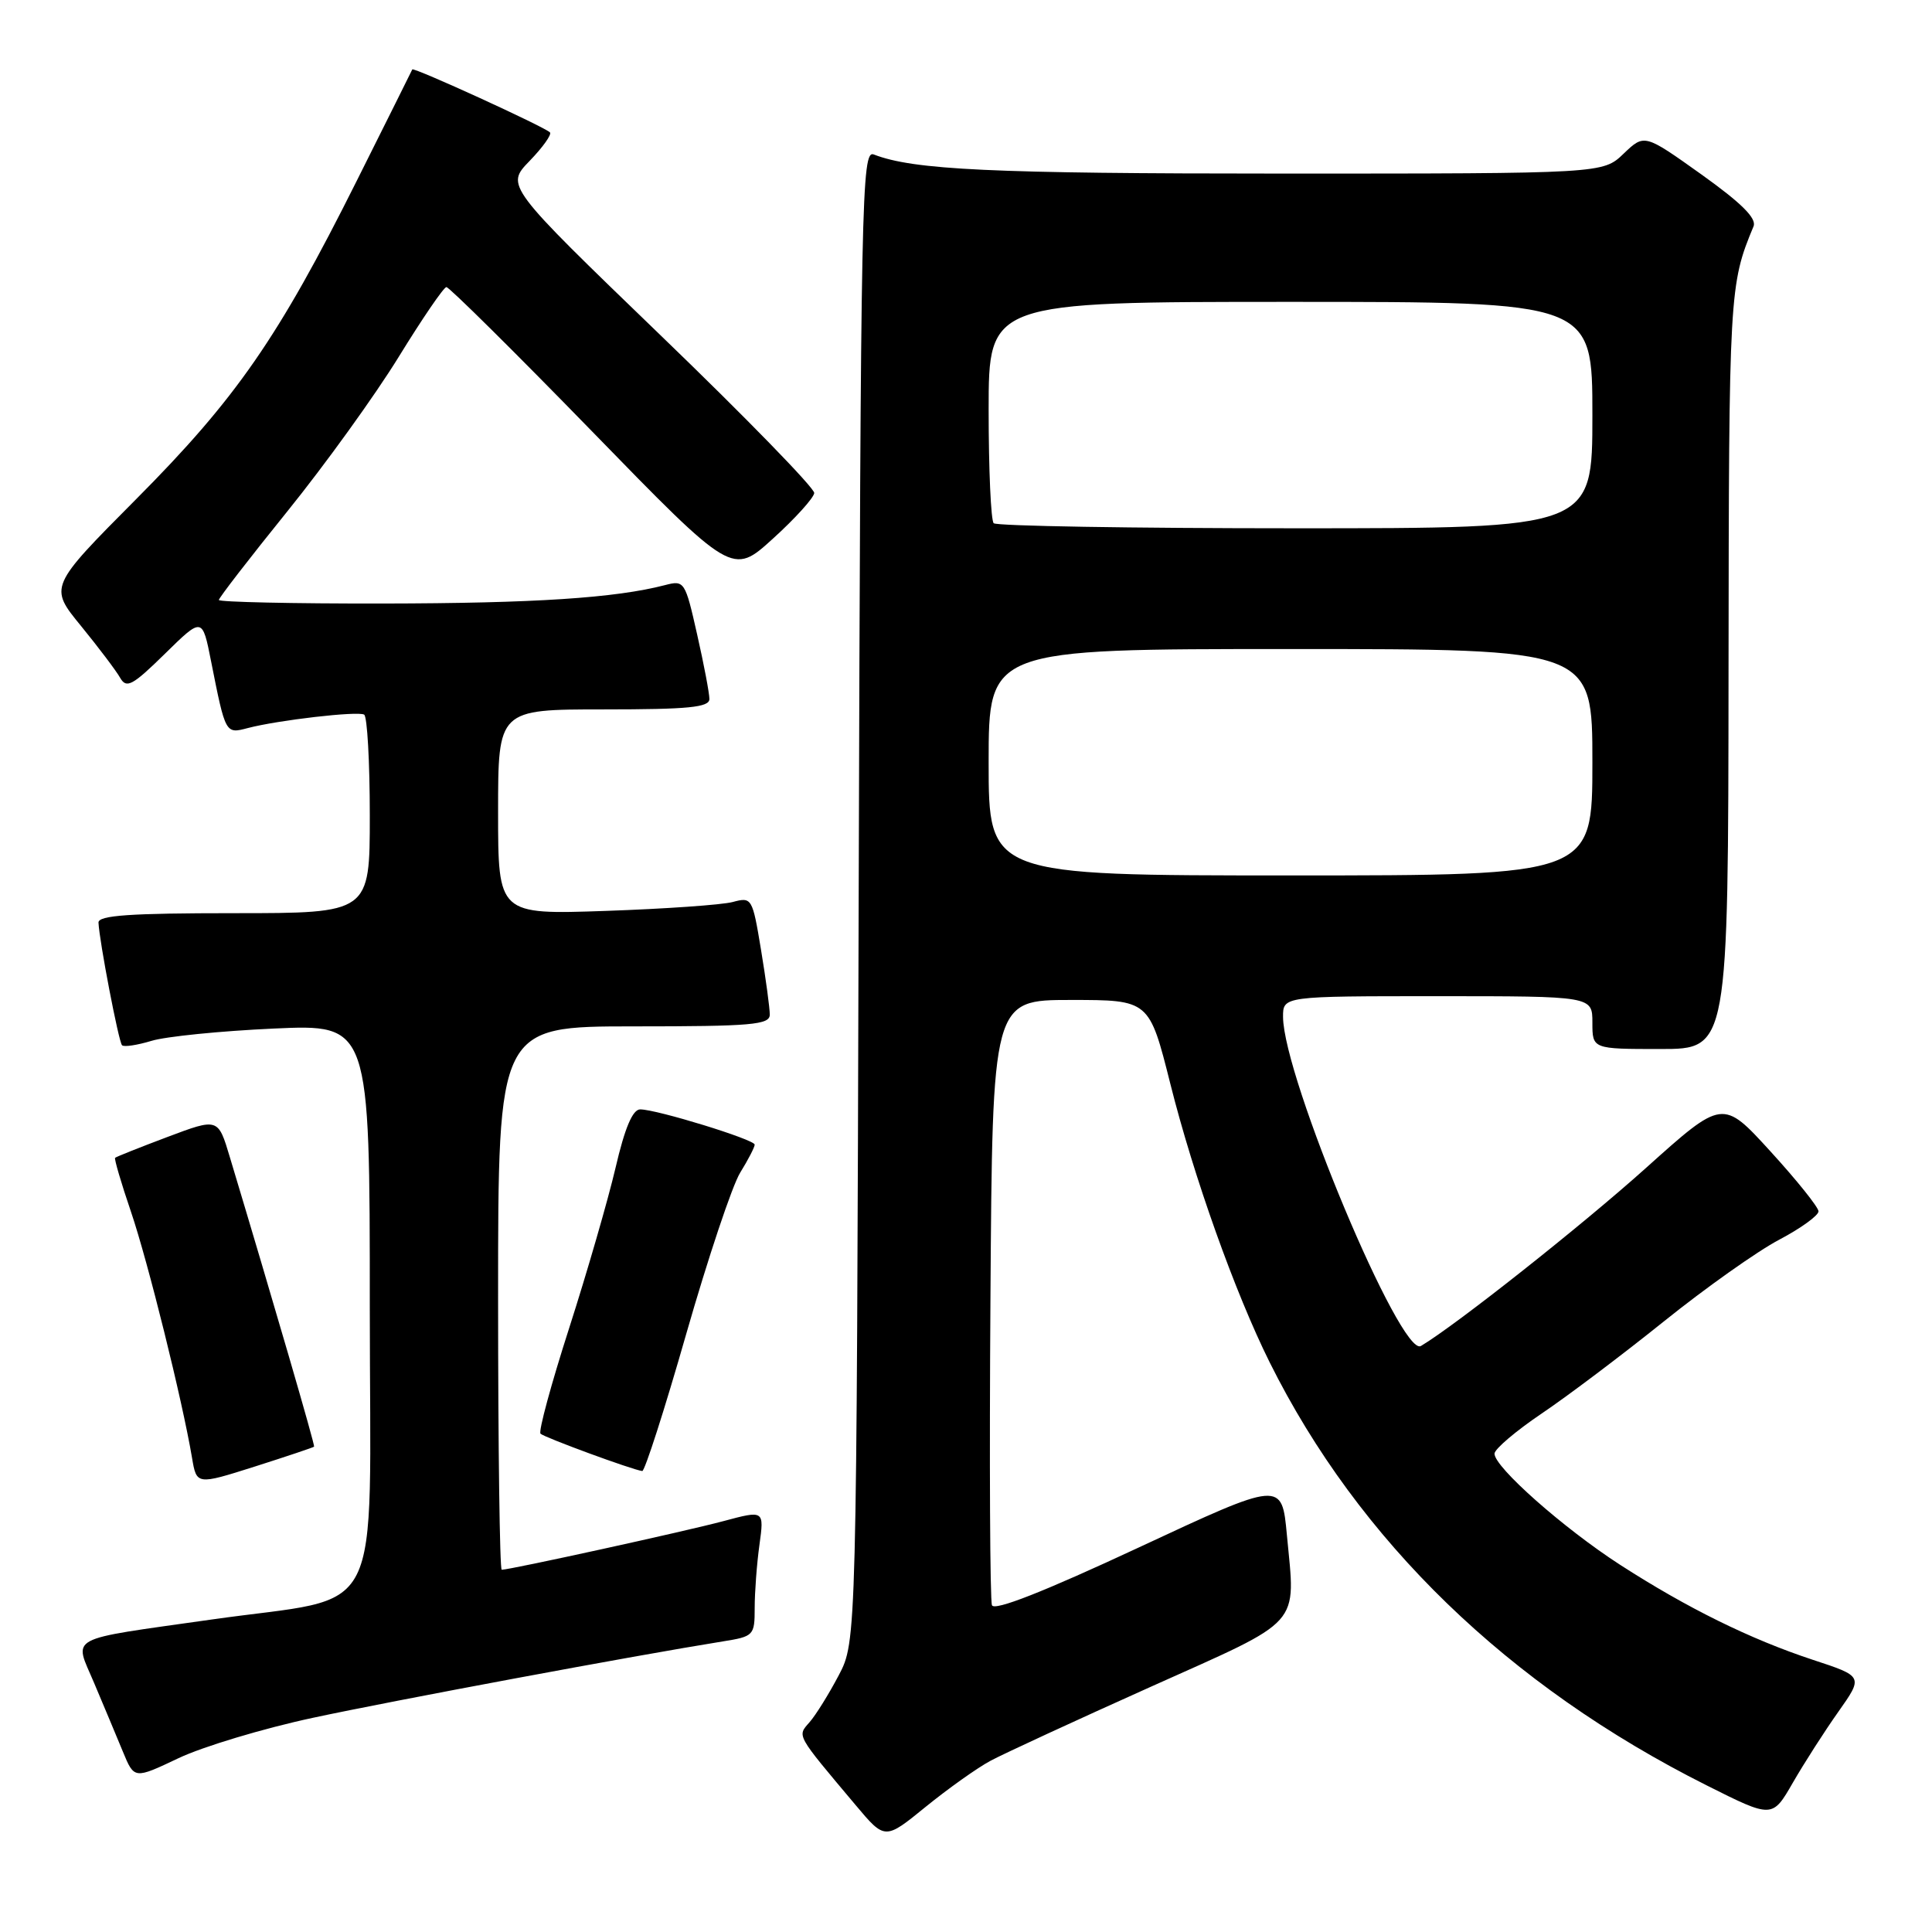 <?xml version="1.0" encoding="UTF-8" standalone="no"?>
<!DOCTYPE svg PUBLIC "-//W3C//DTD SVG 1.1//EN" "http://www.w3.org/Graphics/SVG/1.1/DTD/svg11.dtd" >
<svg xmlns="http://www.w3.org/2000/svg" xmlns:xlink="http://www.w3.org/1999/xlink" version="1.1" viewBox="0 0 256 256">
 <g >
 <path fill="currentColor"
d=" M 131.27 233.30 C 133.05 232.35 142.60 227.94 152.50 223.50 C 172.82 214.39 171.67 215.67 170.52 203.39 C 169.85 196.21 169.85 196.21 150.87 205.06 C 138.30 210.92 131.74 213.50 131.44 212.70 C 131.18 212.04 131.09 193.72 131.24 172.00 C 131.50 132.50 131.50 132.50 141.89 132.50 C 152.28 132.50 152.28 132.50 155.08 143.63 C 158.17 155.93 163.65 171.29 168.23 180.50 C 180.01 204.16 199.83 223.36 226.12 236.56 C 234.84 240.94 234.84 240.94 237.56 236.22 C 239.06 233.62 241.77 229.39 243.59 226.82 C 246.90 222.13 246.90 222.13 240.20 219.93 C 231.93 217.20 223.60 213.10 214.68 207.35 C 207.20 202.52 197.98 194.37 198.03 192.61 C 198.05 192.00 200.86 189.61 204.28 187.30 C 207.70 185.00 215.00 179.49 220.50 175.07 C 226.00 170.65 232.86 165.79 235.75 164.27 C 238.63 162.75 240.98 161.05 240.96 160.50 C 240.94 159.95 238.08 156.38 234.60 152.57 C 228.27 145.63 228.27 145.63 218.10 154.76 C 209.62 162.37 192.93 175.58 188.28 178.35 C 185.64 179.93 170.06 142.74 170.01 134.75 C 170.00 132.00 170.00 132.00 190.50 132.00 C 211.00 132.00 211.00 132.00 211.00 135.50 C 211.00 139.00 211.00 139.00 220.00 139.00 C 229.00 139.00 229.00 139.00 229.04 88.75 C 229.09 38.67 229.14 37.71 232.35 30.00 C 232.80 28.94 230.77 26.92 225.44 23.11 C 217.89 17.73 217.89 17.73 215.14 20.36 C 212.39 23.00 212.39 23.00 169.83 23.00 C 131.36 23.00 121.07 22.52 115.78 20.47 C 114.17 19.85 114.05 25.71 113.78 118.66 C 113.50 217.50 113.50 217.50 111.13 222.00 C 109.83 224.47 108.09 227.27 107.27 228.20 C 105.62 230.09 105.40 229.70 113.38 239.19 C 117.26 243.81 117.26 243.81 122.65 239.42 C 125.62 237.01 129.49 234.25 131.27 233.30 Z  M 41.50 227.61 C 52.13 225.33 84.15 219.36 95.75 217.50 C 99.88 216.84 100.00 216.72 100.00 213.05 C 100.00 210.98 100.28 207.22 100.63 204.70 C 101.26 200.11 101.26 200.11 95.88 201.55 C 90.90 202.89 67.58 208.00 66.48 208.00 C 66.22 208.00 66.00 191.80 66.00 172.00 C 66.00 136.00 66.00 136.00 84.00 136.00 C 99.63 136.00 102.00 135.79 102.00 134.44 C 102.00 133.59 101.48 129.72 100.84 125.86 C 99.70 118.97 99.62 118.84 97.09 119.52 C 95.67 119.90 88.09 120.43 80.25 120.70 C 66.00 121.19 66.00 121.19 66.00 107.59 C 66.00 94.00 66.00 94.00 80.00 94.00 C 91.22 94.00 94.00 93.73 94.00 92.62 C 94.00 91.87 93.27 88.01 92.37 84.05 C 90.79 77.03 90.68 76.86 88.12 77.53 C 81.54 79.24 70.87 79.94 50.75 79.97 C 38.79 79.99 29.00 79.77 29.00 79.50 C 29.00 79.22 33.09 73.93 38.08 67.75 C 43.08 61.56 49.72 52.35 52.83 47.29 C 55.95 42.22 58.79 38.06 59.15 38.04 C 59.50 38.02 68.18 46.61 78.42 57.13 C 97.04 76.26 97.04 76.26 102.41 71.38 C 105.37 68.70 107.83 65.97 107.89 65.33 C 107.95 64.69 98.77 55.26 87.49 44.39 C 66.99 24.61 66.99 24.61 70.18 21.32 C 71.93 19.51 73.14 17.81 72.87 17.54 C 72.12 16.79 54.78 8.86 54.63 9.20 C 54.56 9.37 51.24 16.02 47.25 24.00 C 36.89 44.73 31.29 52.82 18.05 66.13 C 6.49 77.76 6.49 77.76 10.74 82.95 C 13.07 85.81 15.41 88.90 15.93 89.83 C 16.76 91.27 17.56 90.84 21.85 86.63 C 26.81 81.76 26.81 81.76 27.97 87.63 C 29.89 97.30 29.87 97.25 32.84 96.47 C 36.86 95.42 47.40 94.20 48.25 94.69 C 48.66 94.92 49.00 100.94 49.00 108.06 C 49.00 121.00 49.00 121.00 31.00 121.00 C 17.24 121.00 13.01 121.29 13.05 122.25 C 13.16 124.70 15.72 138.05 16.17 138.50 C 16.42 138.76 18.18 138.49 20.07 137.92 C 21.95 137.34 29.24 136.61 36.25 136.29 C 49.00 135.71 49.00 135.71 49.00 173.27 C 49.00 215.89 51.35 211.27 28.00 214.60 C 8.47 217.38 9.80 216.66 12.47 223.00 C 13.75 226.03 15.47 230.13 16.29 232.12 C 17.79 235.75 17.79 235.75 23.65 232.97 C 26.87 231.44 34.90 229.02 41.50 227.61 Z  M 41.62 191.69 C 41.76 191.53 36.30 172.76 30.45 153.31 C 28.90 148.13 28.90 148.13 22.20 150.65 C 18.51 152.04 15.39 153.28 15.25 153.42 C 15.12 153.55 16.06 156.78 17.36 160.58 C 19.61 167.21 24.15 185.51 25.44 193.14 C 26.05 196.77 26.05 196.77 33.75 194.33 C 37.99 192.98 41.53 191.79 41.62 191.69 Z  M 90.93 176.75 C 93.81 166.71 97.02 157.10 98.08 155.38 C 99.14 153.67 100.00 152.00 100.00 151.67 C 100.00 151.00 87.02 147.00 84.83 147.00 C 83.83 147.00 82.79 149.45 81.56 154.75 C 80.56 159.01 77.80 168.56 75.42 175.97 C 73.04 183.37 71.33 189.67 71.62 189.97 C 72.10 190.46 83.76 194.75 85.10 194.92 C 85.43 194.96 88.06 186.79 90.93 176.75 Z  M 131.00 101.00 C 131.00 86.00 131.00 86.00 171.00 86.00 C 211.00 86.00 211.00 86.00 211.00 101.00 C 211.00 116.00 211.00 116.00 171.00 116.00 C 131.00 116.00 131.00 116.00 131.00 101.00 Z  M 131.67 69.33 C 131.30 68.97 131.00 62.22 131.00 54.33 C 131.00 40.00 131.00 40.00 171.00 40.00 C 211.00 40.00 211.00 40.00 211.00 55.00 C 211.00 70.00 211.00 70.00 171.67 70.00 C 150.03 70.00 132.03 69.70 131.67 69.33 Z "/>
</g>
</svg>
